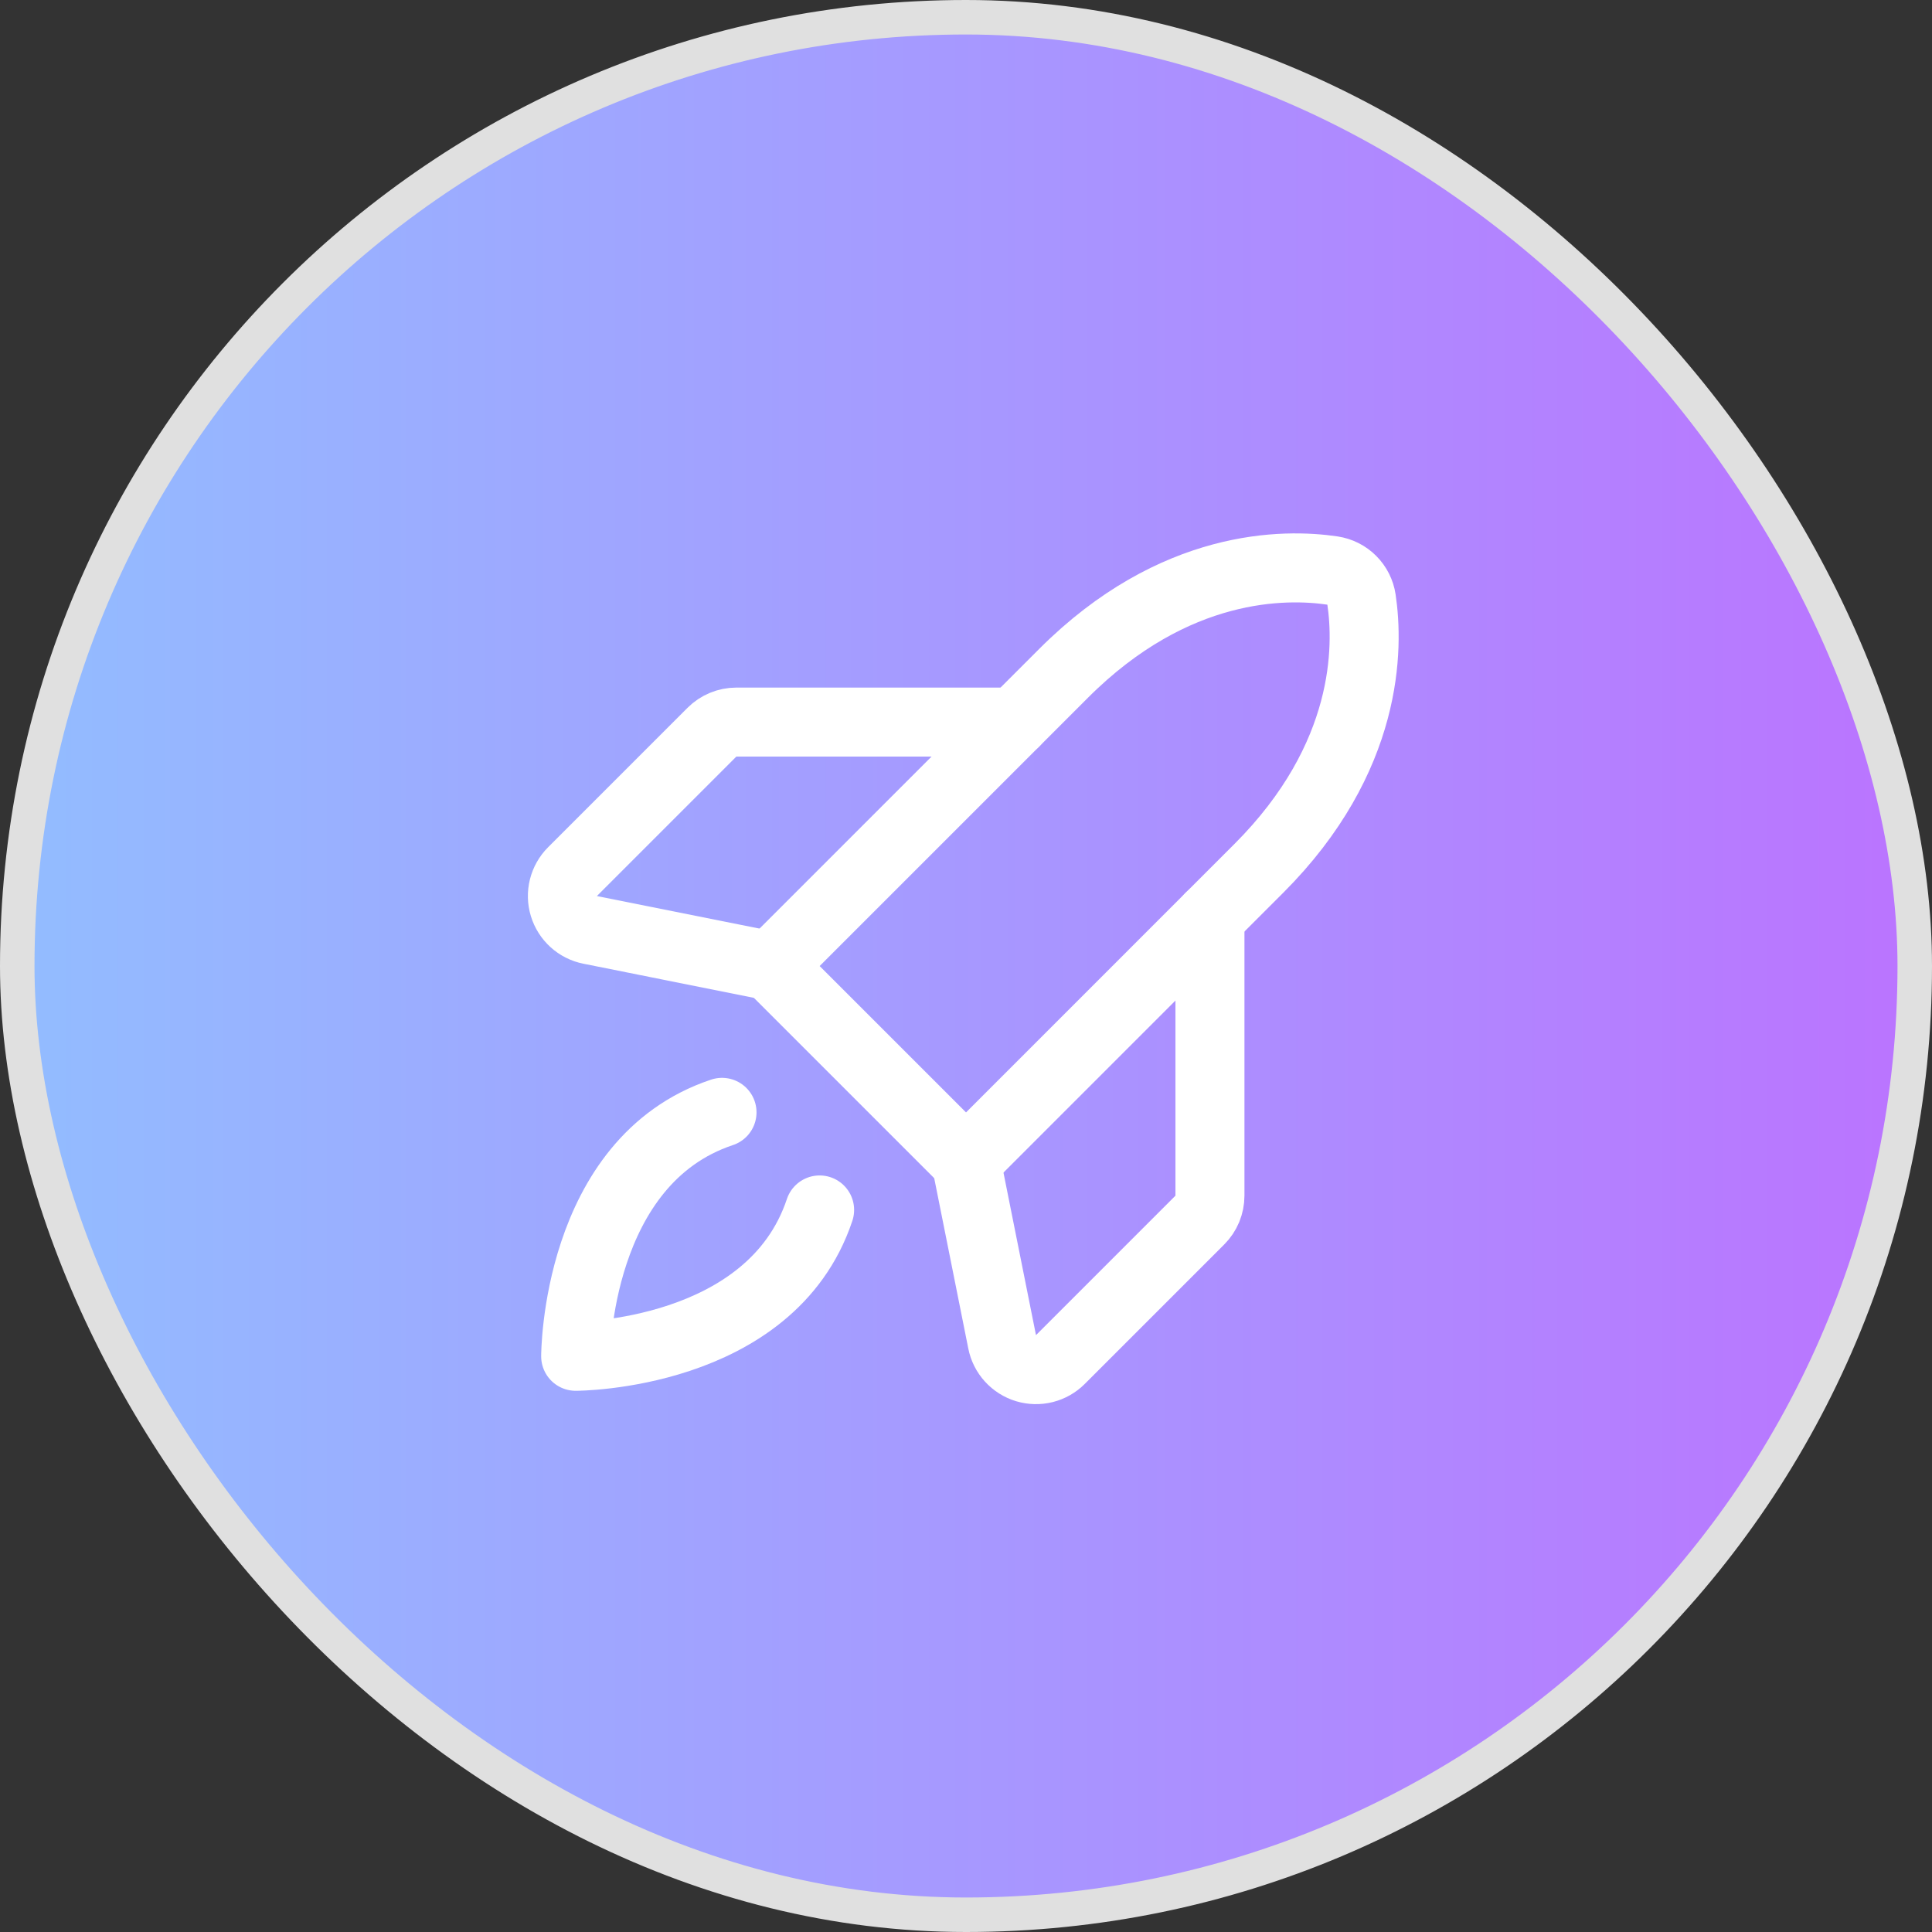 <svg width="56" height="56" viewBox="0 0 56 56" fill="none" xmlns="http://www.w3.org/2000/svg">
<rect x="0" y="0" width="56" height="56" fill="#333333" stroke="none"/>
<rect x="0.5" y="0.5" width="55" height="55" rx="27.5" fill="url(#paint0_linear_3_229)"/>
<path d="M23.757 35.071C22.342 39.313 16.686 39.313 16.686 39.313C16.686 39.313 16.686 33.656 20.928 32.242" stroke="white" stroke-width="2" stroke-linecap="round" stroke-linejoin="round"/>
<path d="M36.486 25.172L28.001 33.658L22.344 28.001L30.829 19.516C34.042 16.303 37.255 16.334 38.625 16.538C38.836 16.57 39.032 16.668 39.182 16.819C39.333 16.97 39.432 17.165 39.463 17.376C39.668 18.747 39.699 21.959 36.486 25.172Z" stroke="white" stroke-width="2" stroke-linecap="round" stroke-linejoin="round"/>
<path d="M35.071 26.586V34.657C35.071 34.788 35.045 34.918 34.995 35.04C34.945 35.161 34.871 35.271 34.778 35.364L30.735 39.407C30.608 39.535 30.447 39.626 30.272 39.67C30.096 39.714 29.912 39.709 29.739 39.657C29.565 39.604 29.41 39.506 29.288 39.372C29.166 39.238 29.083 39.073 29.048 38.896L28 33.657" stroke="white" stroke-width="2" stroke-linecap="round" stroke-linejoin="round"/>
<path d="M29.415 20.93H21.343C21.212 20.93 21.082 20.956 20.961 21.006C20.84 21.056 20.729 21.13 20.636 21.223L16.594 25.265C16.466 25.393 16.375 25.554 16.331 25.729C16.287 25.905 16.291 26.089 16.344 26.262C16.396 26.435 16.495 26.591 16.629 26.713C16.763 26.834 16.927 26.918 17.105 26.953L22.343 28.001" stroke="white" stroke-width="2" stroke-linecap="round" stroke-linejoin="round"/>
<rect x="0.5" y="0.5" width="55" height="55" rx="27.5" stroke="#E0E0E0"/>
<defs>
<linearGradient id="paint0_linear_3_229" x1="0" y1="56" x2="76.632" y2="56" gradientUnits="userSpaceOnUse">
<stop stop-color="#92BDFF"/>
<stop offset="1" stop-color="#CA58FF"/>
</linearGradient>
</defs>
</svg>
